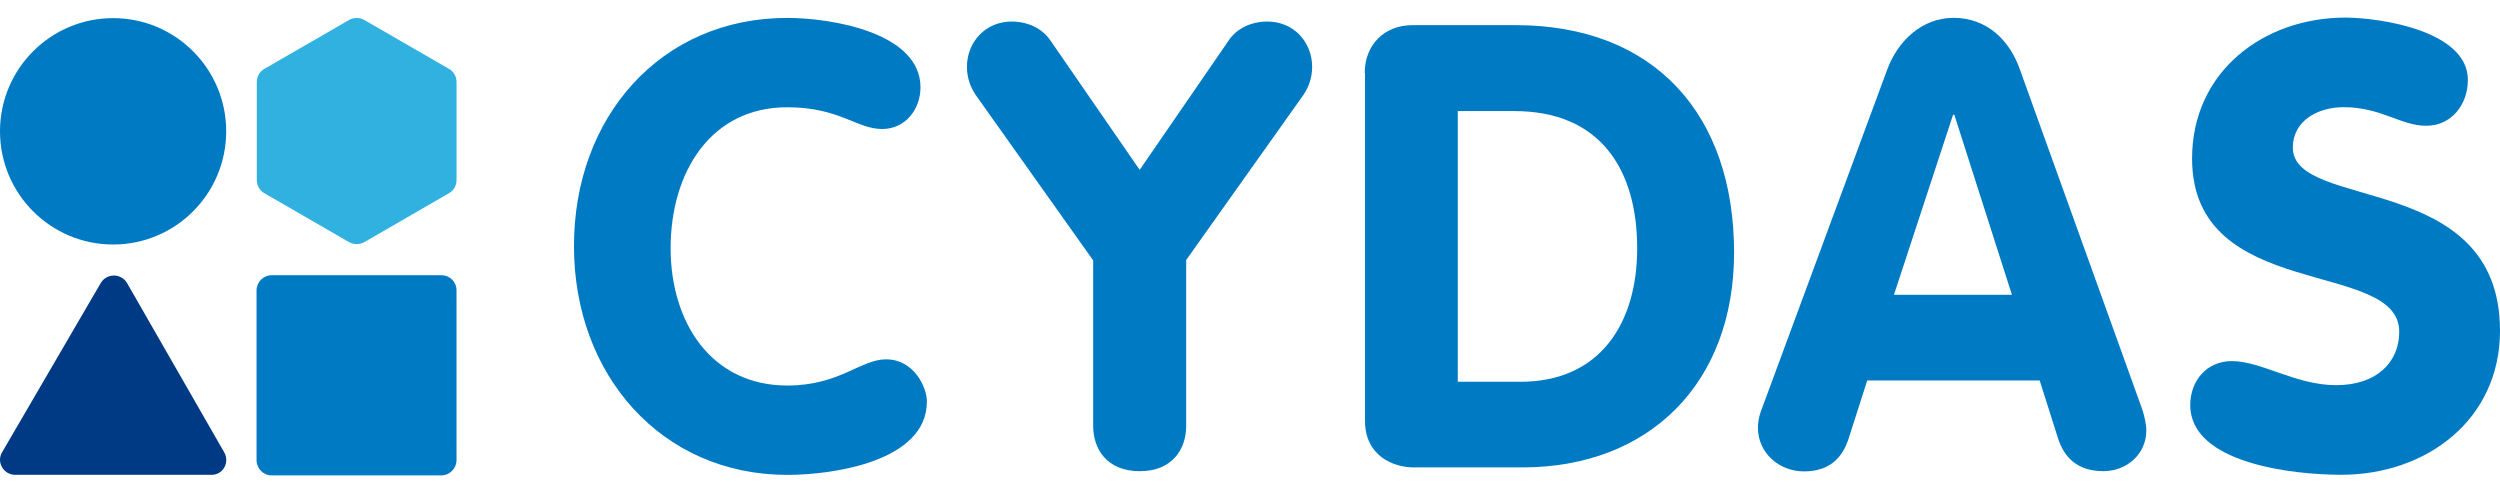 <svg width="71" height="14" viewBox="0 0 71 14" fill="none" xmlns="http://www.w3.org/2000/svg">
<path d="M22.353 0.509C23.638 0.509 26.142 0.933 26.142 2.481C26.142 3.113 25.704 3.664 25.054 3.664C24.331 3.664 23.835 3.046 22.36 3.046C20.177 3.046 19.046 4.899 19.046 7.05C19.046 9.148 20.192 10.949 22.36 10.949C23.842 10.949 24.441 10.205 25.163 10.205C25.959 10.205 26.324 11.001 26.324 11.403C26.324 13.1 23.667 13.487 22.36 13.487C18.783 13.487 16.301 10.644 16.301 6.998C16.294 3.329 18.761 0.509 22.353 0.509Z" fill="#007BC3"/>
<path d="M31.038 7.384L27.709 2.696C27.549 2.465 27.461 2.183 27.461 1.9C27.461 1.193 27.987 0.612 28.732 0.612C29.191 0.612 29.593 0.806 29.826 1.141L32.367 4.824L34.9 1.141C35.126 0.806 35.535 0.612 35.995 0.612C36.74 0.612 37.265 1.193 37.265 1.9C37.265 2.183 37.178 2.465 37.017 2.696L33.688 7.384V12.095C33.688 12.749 33.301 13.382 32.367 13.382C31.433 13.382 31.046 12.749 31.046 12.095V7.384H31.038Z" fill="#007BC3"/>
<path d="M38.758 2.076C38.758 1.265 39.32 0.714 40.116 0.714H43.043C46.993 0.714 49.248 3.259 49.248 7.173C49.248 10.871 46.854 13.275 43.226 13.275H40.16C39.576 13.275 38.766 12.955 38.766 11.95V2.076H38.758ZM41.401 10.842H43.182C45.452 10.842 46.496 9.167 46.496 7.054C46.496 4.799 45.438 3.155 43.007 3.155H41.401V10.842Z" fill="#007BC3"/>
<path d="M53.598 1.973C53.897 1.162 54.584 0.507 55.481 0.507C56.416 0.507 57.066 1.125 57.365 1.973L60.818 11.565C60.92 11.848 60.956 12.093 60.956 12.22C60.956 12.904 60.394 13.381 59.737 13.381C59 13.381 58.628 12.994 58.453 12.465L57.927 10.806H53.029L52.503 12.45C52.328 13.001 51.956 13.388 51.233 13.388C50.525 13.388 49.926 12.86 49.926 12.153C49.926 11.87 50.014 11.662 50.05 11.572L53.598 1.973ZM53.788 8.373H57.139L55.503 3.26H55.467L53.788 8.373Z" fill="#007BC3"/>
<path d="M70.088 2.27C70.088 2.962 69.628 3.572 68.905 3.572C68.182 3.572 67.62 3.044 66.562 3.044C65.802 3.044 65.116 3.446 65.116 4.19C65.116 6.006 71 4.845 71 9.392C71 11.914 68.919 13.484 66.489 13.484C65.131 13.484 62.203 13.164 62.203 11.505C62.203 10.82 62.663 10.255 63.386 10.255C64.218 10.255 65.204 10.939 66.343 10.939C67.503 10.939 68.138 10.285 68.138 9.421C68.138 7.338 62.255 8.595 62.255 4.503C62.255 2.032 64.284 0.499 66.62 0.499C67.62 0.507 70.088 0.879 70.088 2.27Z" fill="#007BC3"/>
<path d="M12.534 7.816H7.716C7.483 7.816 7.286 8.009 7.286 8.247V13.069C7.286 13.307 7.475 13.501 7.716 13.501H12.534C12.768 13.501 12.965 13.307 12.965 13.069V8.247C12.965 8.002 12.775 7.816 12.534 7.816Z" fill="#007BC3"/>
<path d="M3.212 6.944C4.986 6.944 6.424 5.505 6.424 3.729C6.424 1.954 4.986 0.515 3.212 0.515C1.438 0.515 0 1.954 0 3.729C0 5.505 1.438 6.944 3.212 6.944Z" fill="#007BC3"/>
<path d="M12.754 1.958L10.345 0.567C10.213 0.492 10.046 0.492 9.914 0.567L7.505 1.958C7.374 2.033 7.293 2.174 7.293 2.33V5.113C7.293 5.27 7.374 5.411 7.505 5.485L9.914 6.877C10.046 6.951 10.213 6.951 10.345 6.877L12.754 5.485C12.885 5.411 12.966 5.27 12.966 5.113V2.33C12.966 2.174 12.885 2.033 12.754 1.958Z" fill="#30B1E0"/>
<path d="M6.367 12.845L3.607 8.037C3.439 7.755 3.03 7.755 2.862 8.037L0.059 12.845C-0.109 13.127 0.103 13.485 0.432 13.485H6.002C6.33 13.492 6.534 13.135 6.367 12.845Z" fill="#003A84"/>
</svg>
